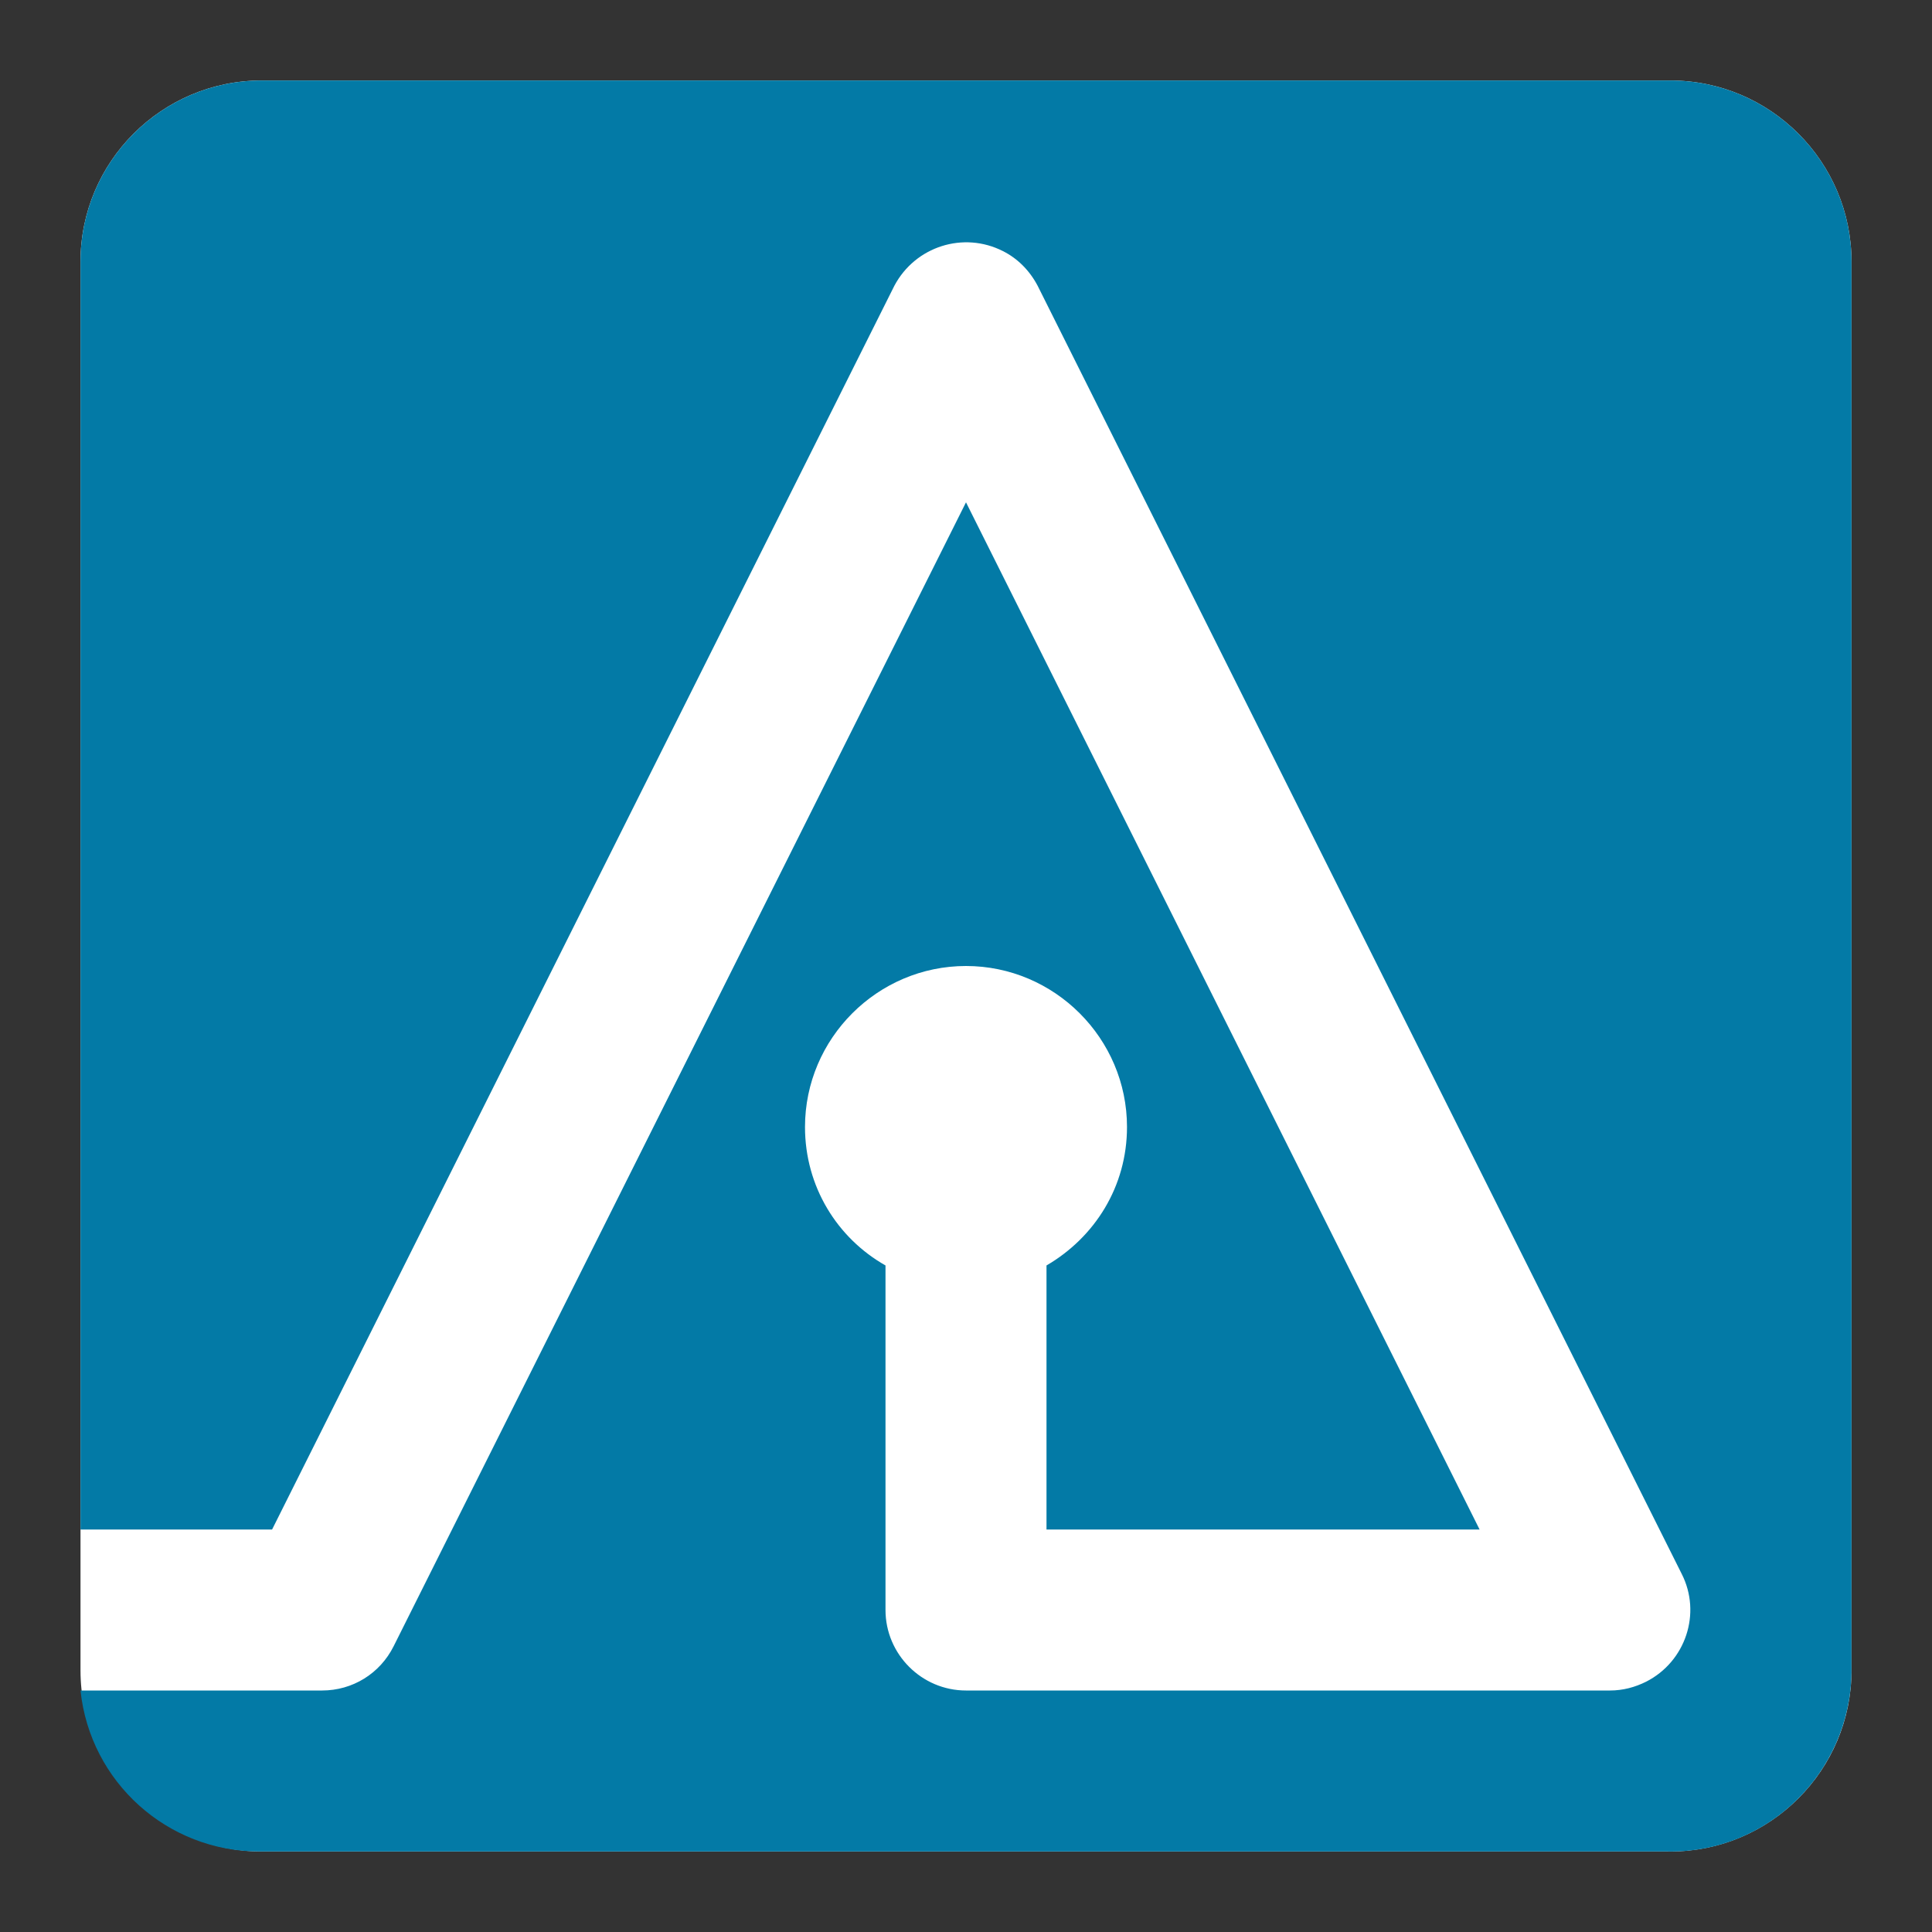 <?xml version="1.0" encoding="UTF-8"?><svg id="a" xmlns="http://www.w3.org/2000/svg" width="24" height="24" viewBox="0 0 24 24"><rect x="0" y="0" width="24" height="24" fill="#333333" stroke="none"/><path d="M3.25,1H20.75c1.24,0,2.25,1.01,2.25,2.25V20.75c0,1.24-1.01,2.25-2.25,2.25H3.25c-1.24,0-2.25-1.01-2.25-2.25V3.25c0-1.24,1.01-2.25,2.25-2.25Z" fill="#fff"/><path d="M23,3.25V20.78c-.02,1.24-1.04,2.24-2.28,2.22H3.22c-1.14,0-2.1-.86-2.22-2h3c.38,0,.72-.21,.89-.55L12,6.24l6.38,12.76h-5.38v-3.28c.6-.35,1-.98,1-1.72,0-1.1-.9-2-2-2s-2,.9-2,2c0,.74,.4,1.38,1,1.72v4.28c0,.55,.45,1,1,1h8c.16,0,.31-.04,.45-.11,.49-.25,.69-.85,.44-1.34L12.89,3.55c-.1-.19-.25-.34-.43-.43-.49-.25-1.09-.06-1.35,.43L3.38,19H1V3.25c0-1.24,1.01-2.25,2.25-2.25H20.75c1.24,0,2.25,1.01,2.25,2.25Z" fill="#037aa6"/></svg>